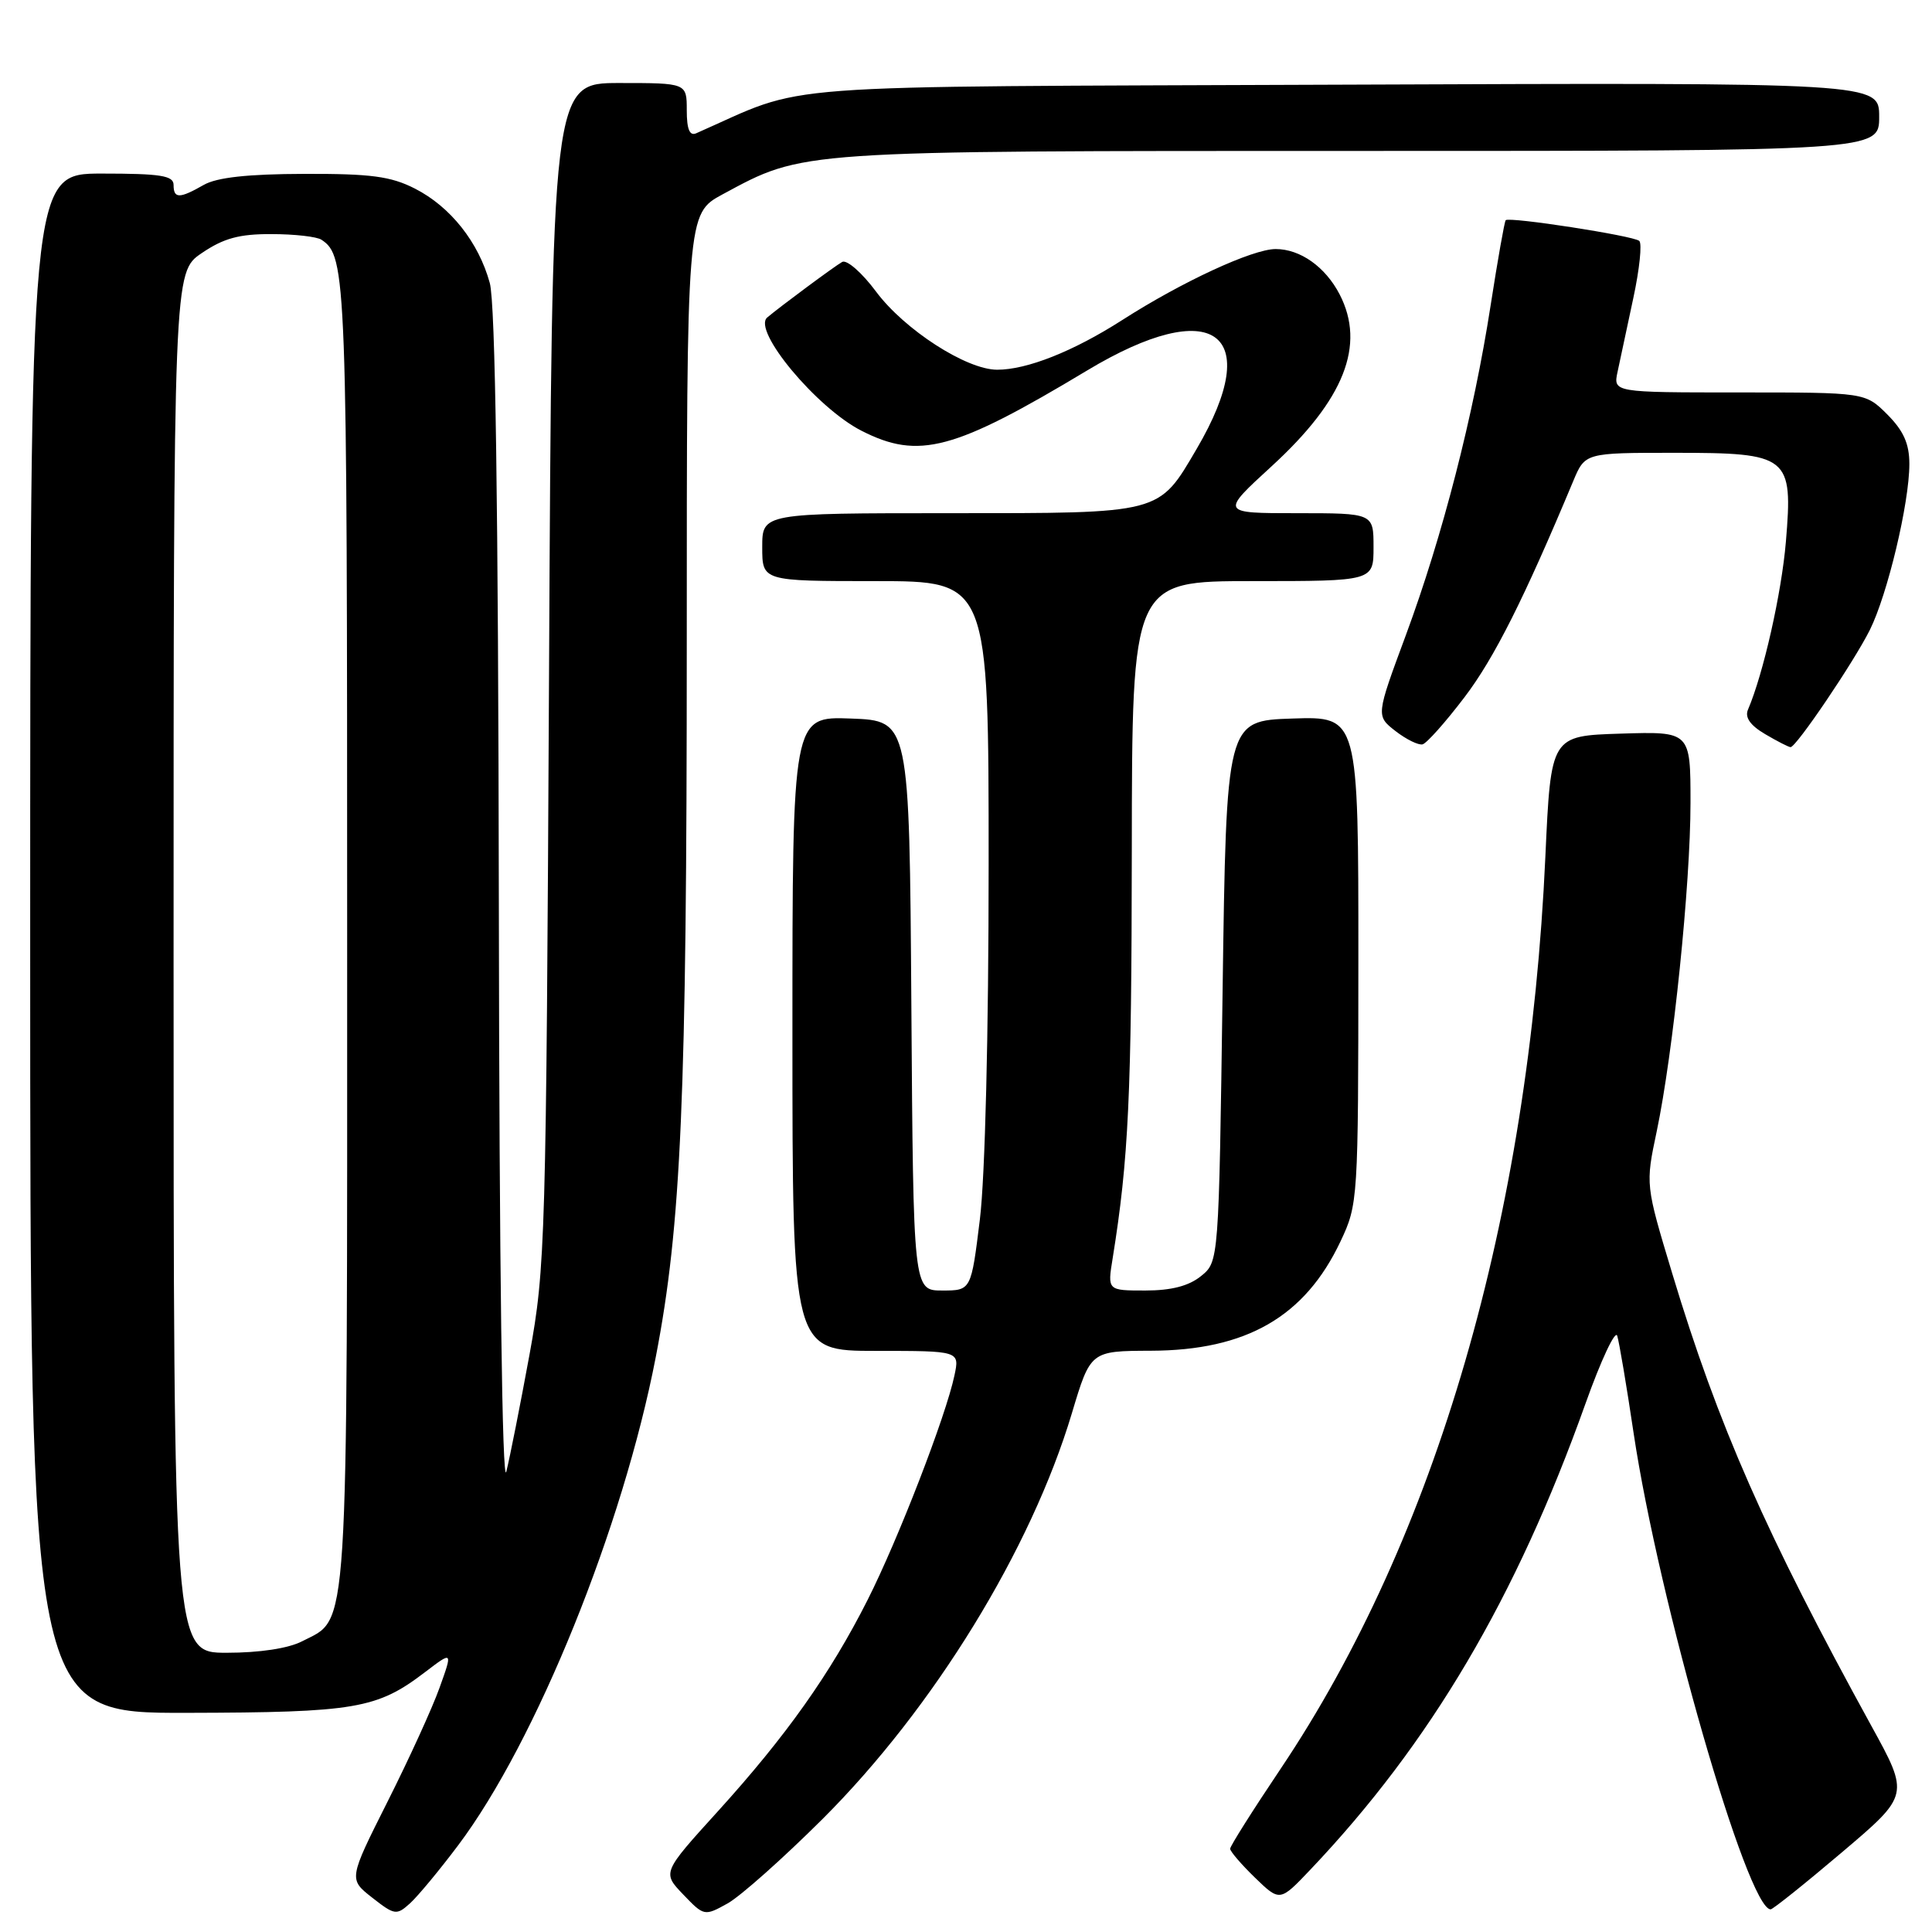 <?xml version="1.0" encoding="UTF-8" standalone="no"?>
<!DOCTYPE svg PUBLIC "-//W3C//DTD SVG 1.1//EN" "http://www.w3.org/Graphics/SVG/1.1/DTD/svg11.dtd" >
<svg xmlns="http://www.w3.org/2000/svg" xmlns:xlink="http://www.w3.org/1999/xlink" version="1.1" viewBox="0 0 256 256">
 <g >
 <path fill="currentColor"
d=" M 60.71 244.51 C 71.04 230.77 82.55 202.33 86.90 179.78 C 90.27 162.32 91.00 145.61 91.00 85.41 C 91.00 28.32 91.00 28.32 95.75 25.75 C 106.58 19.91 105.24 20.00 180.18 20.00 C 249.00 20.00 249.00 20.00 249.00 15.47 C 249.00 10.94 249.00 10.94 177.75 11.22 C 99.84 11.53 107.50 10.95 92.25 17.66 C 91.38 18.05 91.00 17.12 91.00 14.61 C 91.00 11.00 91.00 11.00 82.07 11.00 C 73.14 11.00 73.14 11.00 72.75 89.25 C 72.37 164.57 72.27 167.95 70.16 179.50 C 68.95 186.10 67.57 193.07 67.09 195.00 C 66.55 197.12 66.16 167.50 66.10 120.00 C 66.02 66.66 65.64 40.22 64.90 37.50 C 63.42 32.10 59.69 27.39 54.98 24.99 C 51.78 23.36 49.14 23.01 40.29 23.04 C 32.83 23.06 28.73 23.51 27.00 24.50 C 23.78 26.34 23.00 26.34 23.00 24.50 C 23.00 23.27 21.28 23.00 13.50 23.00 C 4.00 23.00 4.00 23.00 4.00 125.00 C 4.00 227.00 4.00 227.00 24.75 226.96 C 47.13 226.91 49.95 226.43 56.33 221.56 C 59.99 218.77 59.99 218.77 58.24 223.64 C 57.29 226.31 54.18 233.11 51.34 238.75 C 46.19 249.00 46.19 249.00 49.32 251.45 C 52.28 253.77 52.55 253.81 54.32 252.21 C 55.36 251.27 58.23 247.81 60.71 244.51 Z  M 109.02 241.00 C 123.72 226.32 136.61 205.34 142.03 187.26 C 144.50 179.01 144.50 179.01 152.50 178.98 C 165.16 178.94 172.90 174.48 177.62 164.50 C 179.95 159.57 179.98 159.07 179.99 127.21 C 180.00 94.92 180.00 94.92 171.25 95.21 C 162.50 95.50 162.50 95.50 162.00 131.34 C 161.50 167.18 161.50 167.18 159.14 169.09 C 157.52 170.40 155.21 171.00 151.76 171.00 C 146.74 171.00 146.74 171.00 147.43 166.75 C 149.55 153.56 149.94 145.20 149.97 112.75 C 150.00 77.00 150.00 77.00 166.00 77.00 C 182.00 77.00 182.00 77.00 182.00 72.50 C 182.00 68.00 182.00 68.00 171.86 68.00 C 161.71 68.00 161.71 68.00 168.51 61.77 C 178.12 52.96 180.98 45.73 177.51 39.01 C 175.62 35.36 172.29 33.00 169.03 33.00 C 165.98 33.00 156.62 37.33 148.70 42.41 C 142.22 46.56 136.07 49.00 132.12 48.99 C 128.04 48.98 119.85 43.69 116.09 38.65 C 114.22 36.13 112.19 34.36 111.59 34.71 C 110.52 35.32 103.31 40.67 101.66 42.07 C 99.65 43.77 108.20 54.04 114.14 57.07 C 121.74 60.95 126.40 59.70 144.05 49.09 C 160.76 39.04 167.66 43.97 158.57 59.47 C 153.48 68.15 154.05 68.00 125.87 68.00 C 101.00 68.00 101.00 68.00 101.00 72.50 C 101.00 77.00 101.00 77.00 116.00 77.00 C 131.00 77.00 131.00 77.00 131.00 114.56 C 131.00 136.97 130.53 155.93 129.84 161.56 C 128.68 171.00 128.68 171.00 124.85 171.00 C 121.02 171.00 121.02 171.00 120.76 133.25 C 120.50 95.50 120.50 95.50 112.75 95.21 C 105.00 94.92 105.00 94.92 105.00 136.96 C 105.00 179.00 105.00 179.00 116.08 179.00 C 127.16 179.00 127.16 179.00 126.47 182.25 C 125.34 187.63 119.00 204.01 114.96 212.00 C 110.02 221.78 104.18 230.02 95.11 240.02 C 87.75 248.13 87.75 248.13 90.53 251.03 C 93.28 253.90 93.34 253.92 96.40 252.22 C 98.11 251.27 103.78 246.22 109.02 241.00 Z  M 244.08 245.43 C 253.01 237.86 253.01 237.86 247.96 228.68 C 233.99 203.25 227.65 188.86 221.58 168.74 C 218.03 156.98 218.03 156.98 219.52 149.93 C 221.70 139.56 224.00 117.19 224.00 106.37 C 224.00 96.92 224.00 96.92 214.75 97.21 C 205.50 97.50 205.50 97.50 204.77 113.50 C 202.59 161.39 190.31 203.67 169.66 234.42 C 166.00 239.87 163.00 244.62 163.00 244.97 C 163.00 245.32 164.48 247.04 166.29 248.80 C 169.59 251.99 169.59 251.99 173.62 247.75 C 189.53 231.00 200.91 211.72 210.08 186.00 C 212.14 180.22 214.04 176.18 214.29 177.00 C 214.55 177.82 215.53 183.62 216.46 189.88 C 219.79 212.15 231.54 253.00 234.62 253.00 C 234.91 253.00 239.18 249.59 244.08 245.43 Z  M 194.05 92.39 C 197.98 87.23 201.95 79.33 208.46 63.75 C 210.03 60.00 210.03 60.00 221.86 60.00 C 237.07 60.00 237.59 60.41 236.64 71.78 C 236.07 78.58 233.65 89.30 231.62 94.02 C 231.17 95.05 231.91 96.11 233.88 97.27 C 235.49 98.22 237.01 99.00 237.26 99.00 C 238.01 99.00 245.60 87.78 247.75 83.50 C 250.10 78.80 253.00 66.66 253.00 61.48 C 253.00 58.80 252.23 57.08 250.08 54.92 C 247.15 52.00 247.15 52.00 230.45 52.00 C 213.75 52.00 213.75 52.00 214.34 49.25 C 214.66 47.74 215.60 43.36 216.42 39.51 C 217.25 35.67 217.60 32.25 217.21 31.92 C 216.41 31.23 199.96 28.69 199.51 29.18 C 199.35 29.36 198.45 34.45 197.51 40.50 C 195.26 55.03 191.14 71.04 186.28 84.17 C 182.32 94.85 182.32 94.85 184.91 96.87 C 186.33 97.97 187.95 98.77 188.50 98.63 C 189.05 98.49 191.55 95.68 194.05 92.39 Z  M 23.00 127.54 C 23.00 36.07 23.00 36.07 26.73 33.54 C 29.62 31.57 31.71 31.00 35.98 31.02 C 39.02 31.02 42.00 31.36 42.60 31.77 C 45.91 33.97 46.00 36.43 46.00 123.48 C 46.00 218.56 46.27 214.26 40.03 217.48 C 38.22 218.42 34.40 219.00 30.05 219.00 C 23.00 219.00 23.00 219.00 23.00 127.54 Z "/>
</g>
</svg>